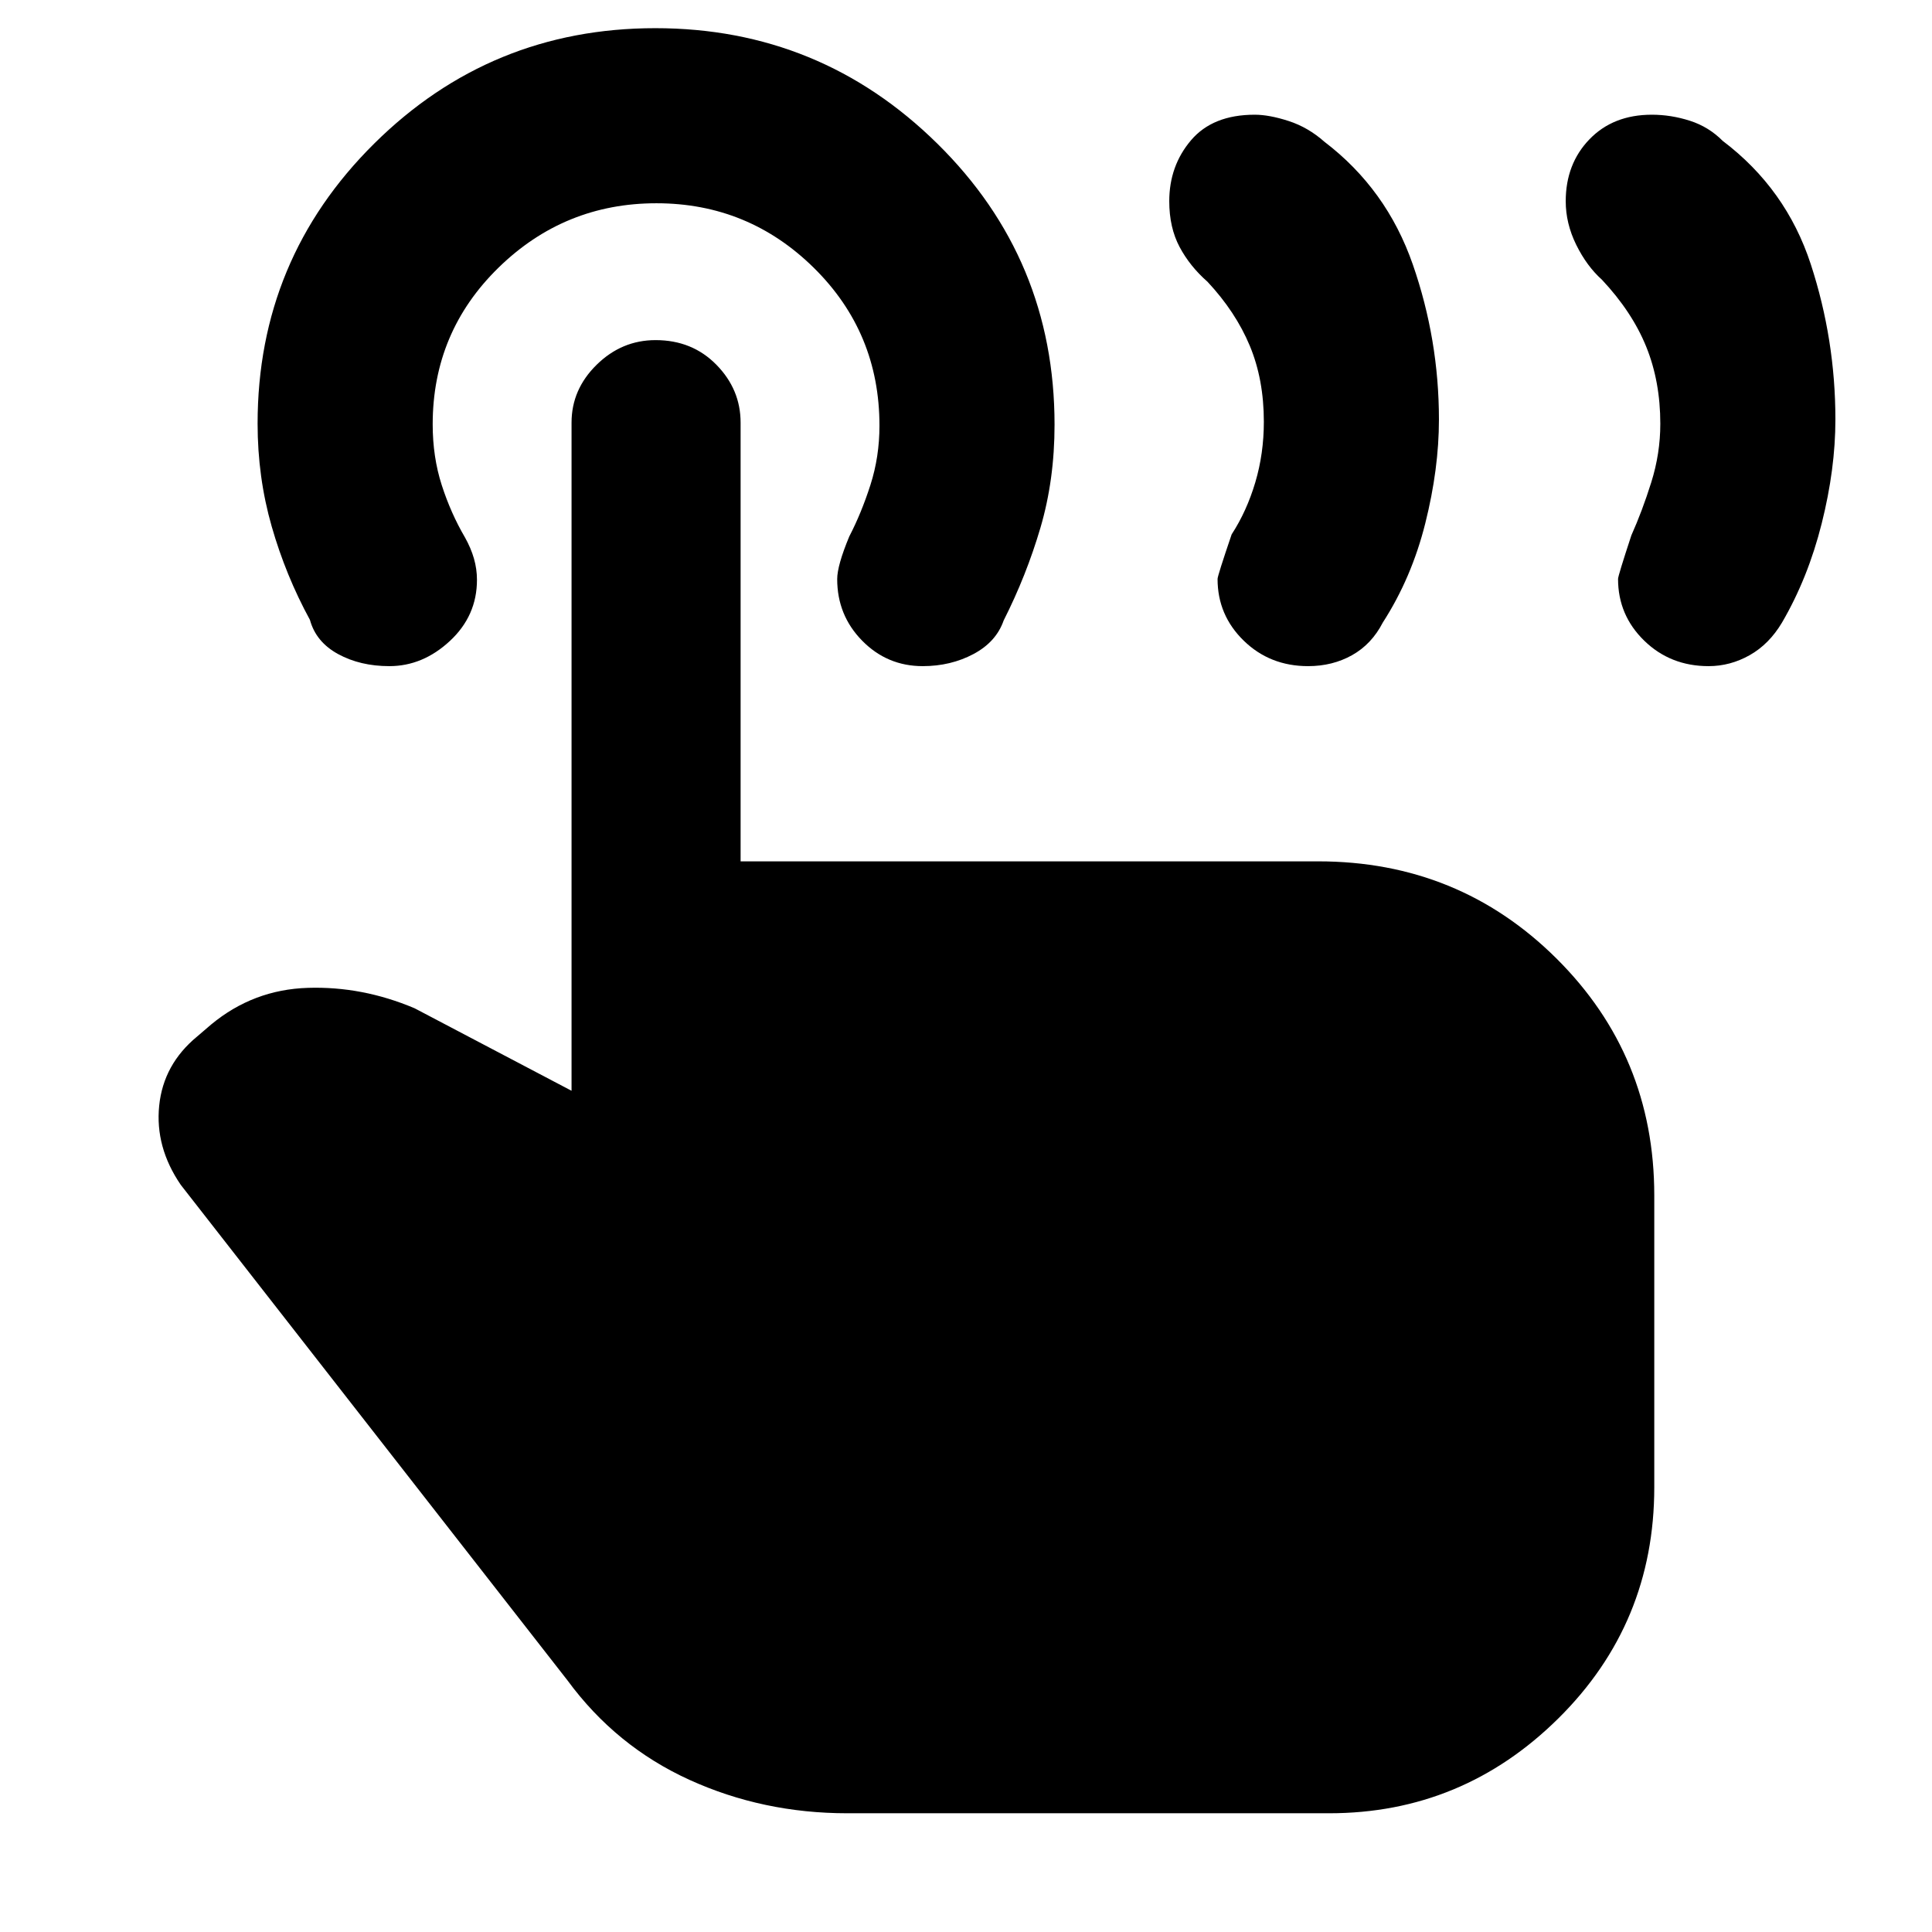 <svg xmlns="http://www.w3.org/2000/svg" height="48" viewBox="0 -960 960 960" width="48"><path d="M849-629q-19 0-32-12.66t-13-30.67q0-1.54 6.62-21.67 5.38-12 9.88-26.32 4.5-14.32 4.5-29.12 0-21-7-38.28T796-821q-7.57-6.79-12.79-17.38Q778-848.97 778-860q0-18.57 11.79-30.78Q801.58-903 820.8-903q9.52 0 18.89 3 9.36 3 16.31 10 31.54 23.85 43.77 61.3Q912-791.25 912-751.56q0 24.56-6.8 51.64-6.79 27.08-19.72 49.25-6.41 10.77-16.07 16.22Q859.74-629 849-629Zm-199 0q-19 0-32-12.66t-13-30.67q0-1.54 7-22.14 7.5-11.53 11.75-25.85 4.25-14.32 4.25-30.12 0-21-7-37.78T600-820q-8.71-7.62-13.86-17.27Q581-846.93 581-860q0-17.57 10.79-30.28Q602.58-903 623.46-903q7.23 0 16.89 3.14 9.66 3.13 17.79 10.34Q689-866 702-828.63q13 37.38 13 77.07 0 24.56-6.8 51.64-6.79 27.08-21.09 49.25-5.54 10.77-15.27 16.22Q662.11-629 650-629ZM421-59q-41.91 0-78.42-16.61Q306.08-92.22 282-125L89.81-371.27Q77-390 79.1-410.59 81.2-431.18 98-445l7-6q20.89-17.28 47.95-18.14Q180-470 206-459l78 41v-332q0-16.5 12.47-28.75T325.75-791q18.22 0 30.23 12.25Q368-766.5 368-750v218h287q69.83 0 118.42 48.29Q822-435.42 822-366v145q0 67.7-47.65 114.85Q726.7-59 660.45-59H421Zm37.51-570q-17.67 0-30.09-12.63Q416-654.26 416-672.24q0-6.76 6-21.2Q428-705 432.5-719q4.5-14 4.5-29.51 0-46.24-32.57-78.37Q371.85-859 326.18-859q-45.68 0-78.43 31.96Q215-795.08 215-749.13q0 16.24 4.5 30.18Q224-705 231-693.03q3 5.34 4.5 10.56 1.5 5.22 1.5 10.59 0 17.88-13.46 30.38T193.46-629Q179-629 168-635t-14-17q-12-22-19-46.43-7-24.42-7-51.08 0-81.7 57.88-139.09Q243.77-946 325.64-946q81.87 0 140.12 57.37Q524-831.25 524-748.98q0 27.38-7 51.18t-18.28 46.09Q495-641 483.69-635q-11.31 6-25.18 6Z"/></svg>